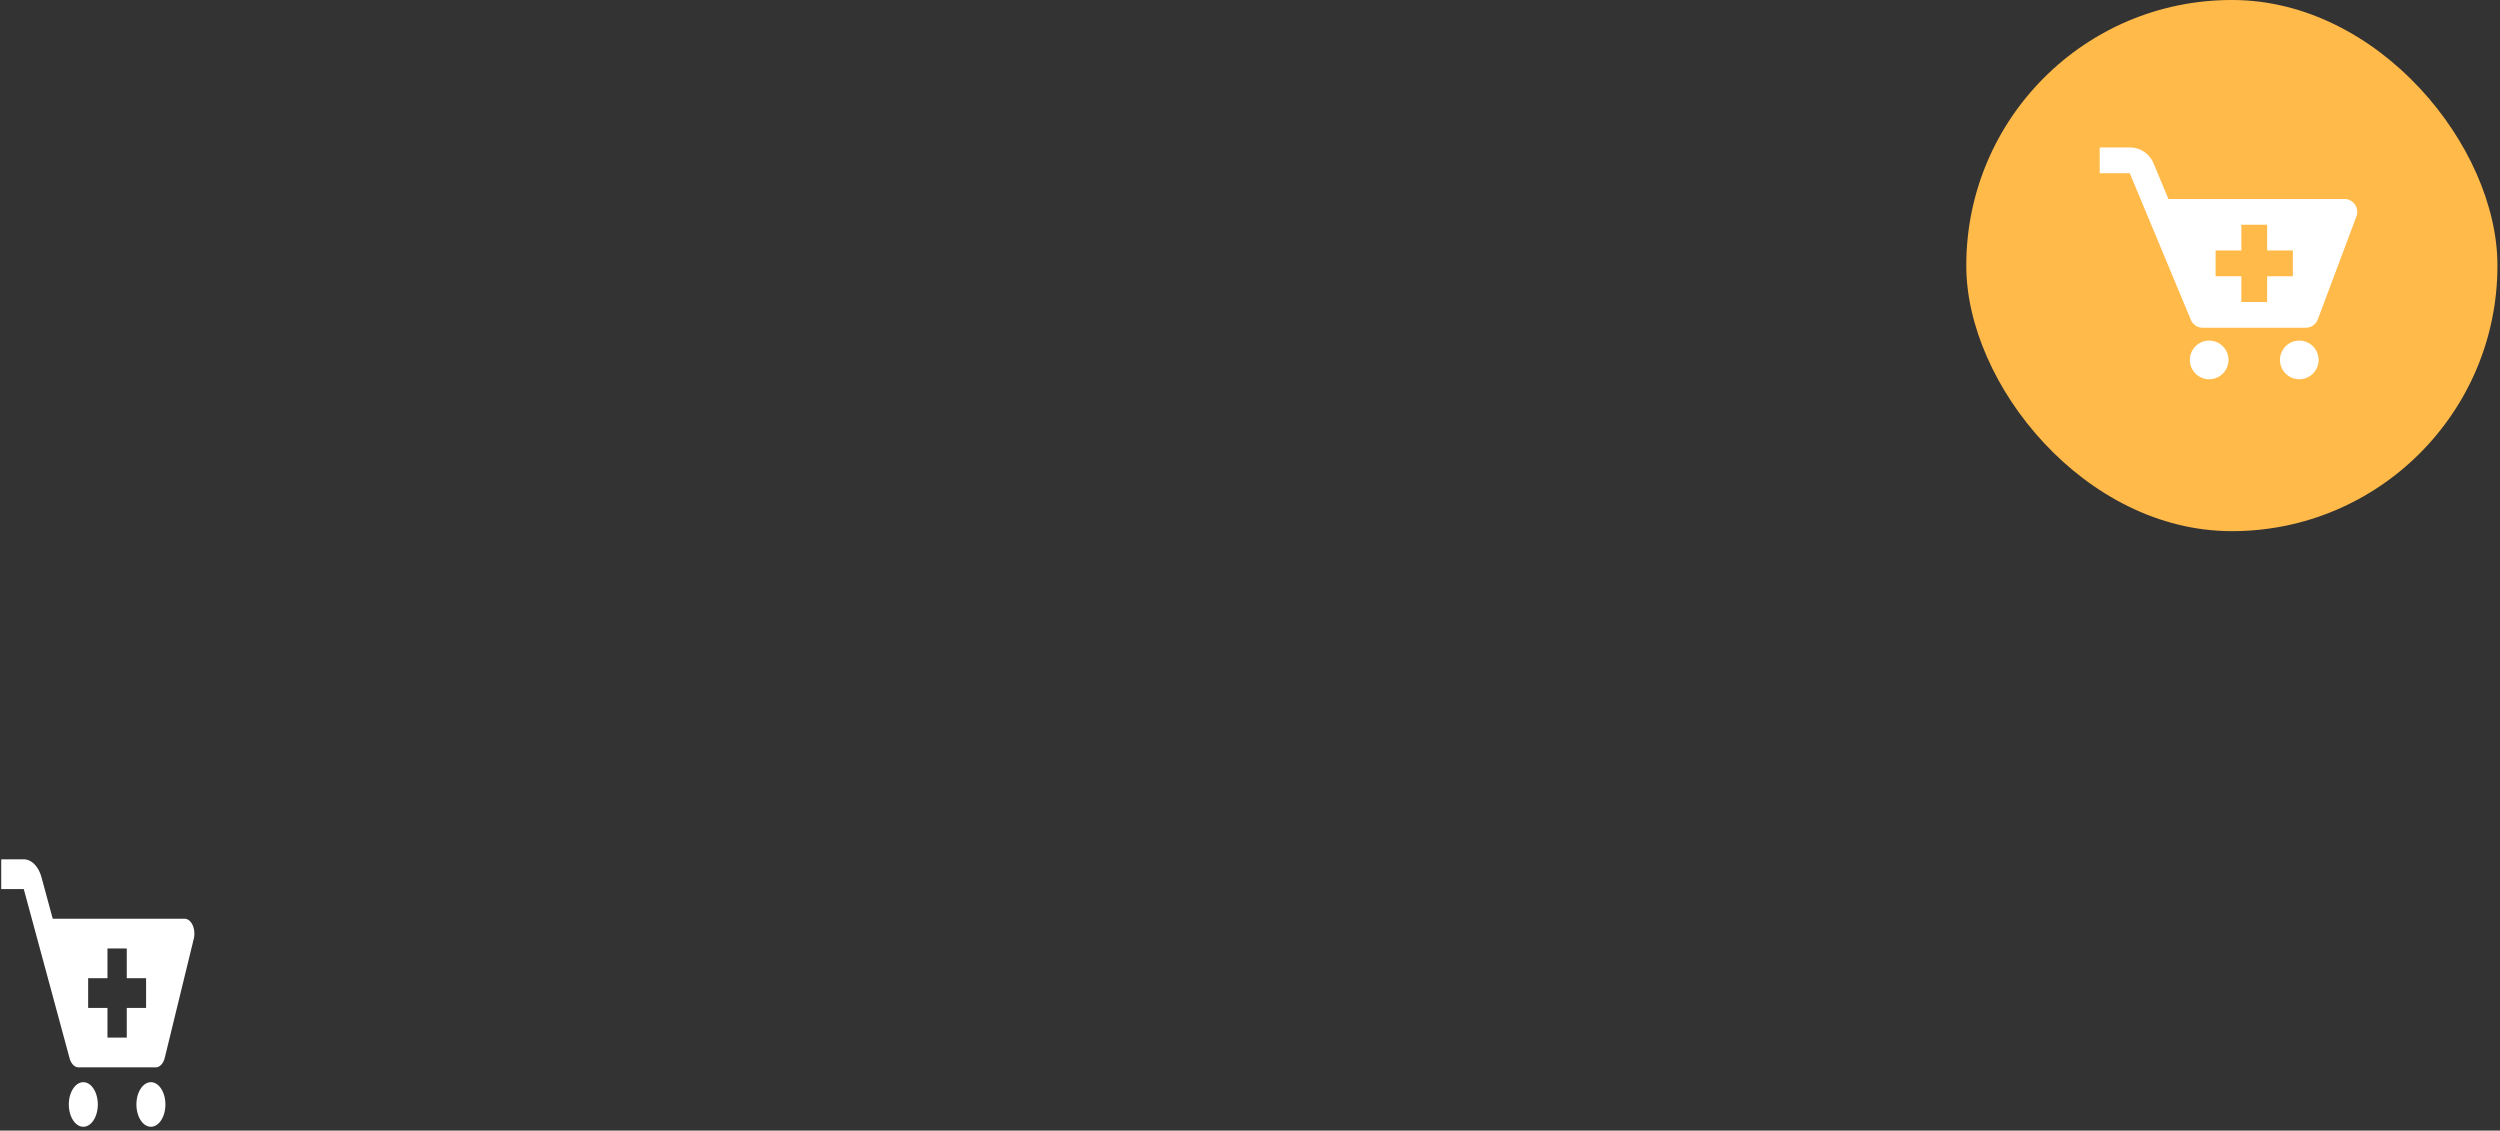<svg fill="none" height="161" width="356" xmlns="http://www.w3.org/2000/svg"><rect width="100%" height="100%" fill="#333333" stroke="none"/><rect fill="#ffba49" height="75.635" rx="37.79" width="75.635" x="280"/><g clip-rule="evenodd" fill="#fff" fill-rule="evenodd"><path d="M308.78 28.334h25.058a1.84 1.84 0 011.718 2.48l-5.501 14.668a1.837 1.837 0 01-1.718 1.188h-14.668a1.836 1.836 0 01-1.693-1.128l-8.696-20.875H299V21h4.278a3.66 3.66 0 013.386 2.255zm14.057 11.002h3.667v-3.667h-3.667v-3.667h-3.668v3.667h-3.667v3.667h3.667v3.667h3.668zm-8.252 14.668a2.75 2.75 0 100-5.501 2.75 2.75 0 000 5.501zm12.835 0a2.75 2.75 0 100-5.501 2.75 2.75 0 000 5.501zM7.51 130.831h18.793c.222.001.441.085.638.244.196.159.365.389.492.669.126.281.207.605.234.944.028.339.002.683-.075 1.004l-4.126 16.926c-.202.823-.715 1.371-1.288 1.371H11.176c-.554 0-1.056-.514-1.269-1.301L3.384 126.6H.174v-4.232h3.21c.542-.002 1.074.244 1.526.708.452.463.805 1.122 1.013 1.894zm10.542 12.695h2.75v-4.232h-2.75v-4.231h-2.75v4.231h-2.75v4.232h2.75v4.231h2.75zm-6.188 16.925c1.14 0 2.063-1.421 2.063-3.173 0-1.753-.924-3.173-2.063-3.173s-2.063 1.42-2.063 3.173c0 1.752.924 3.173 2.063 3.173zm9.626 0c1.14 0 2.063-1.421 2.063-3.173 0-1.753-.924-3.173-2.063-3.173s-2.063 1.42-2.063 3.173c0 1.752.924 3.173 2.063 3.173z"/></g></svg>